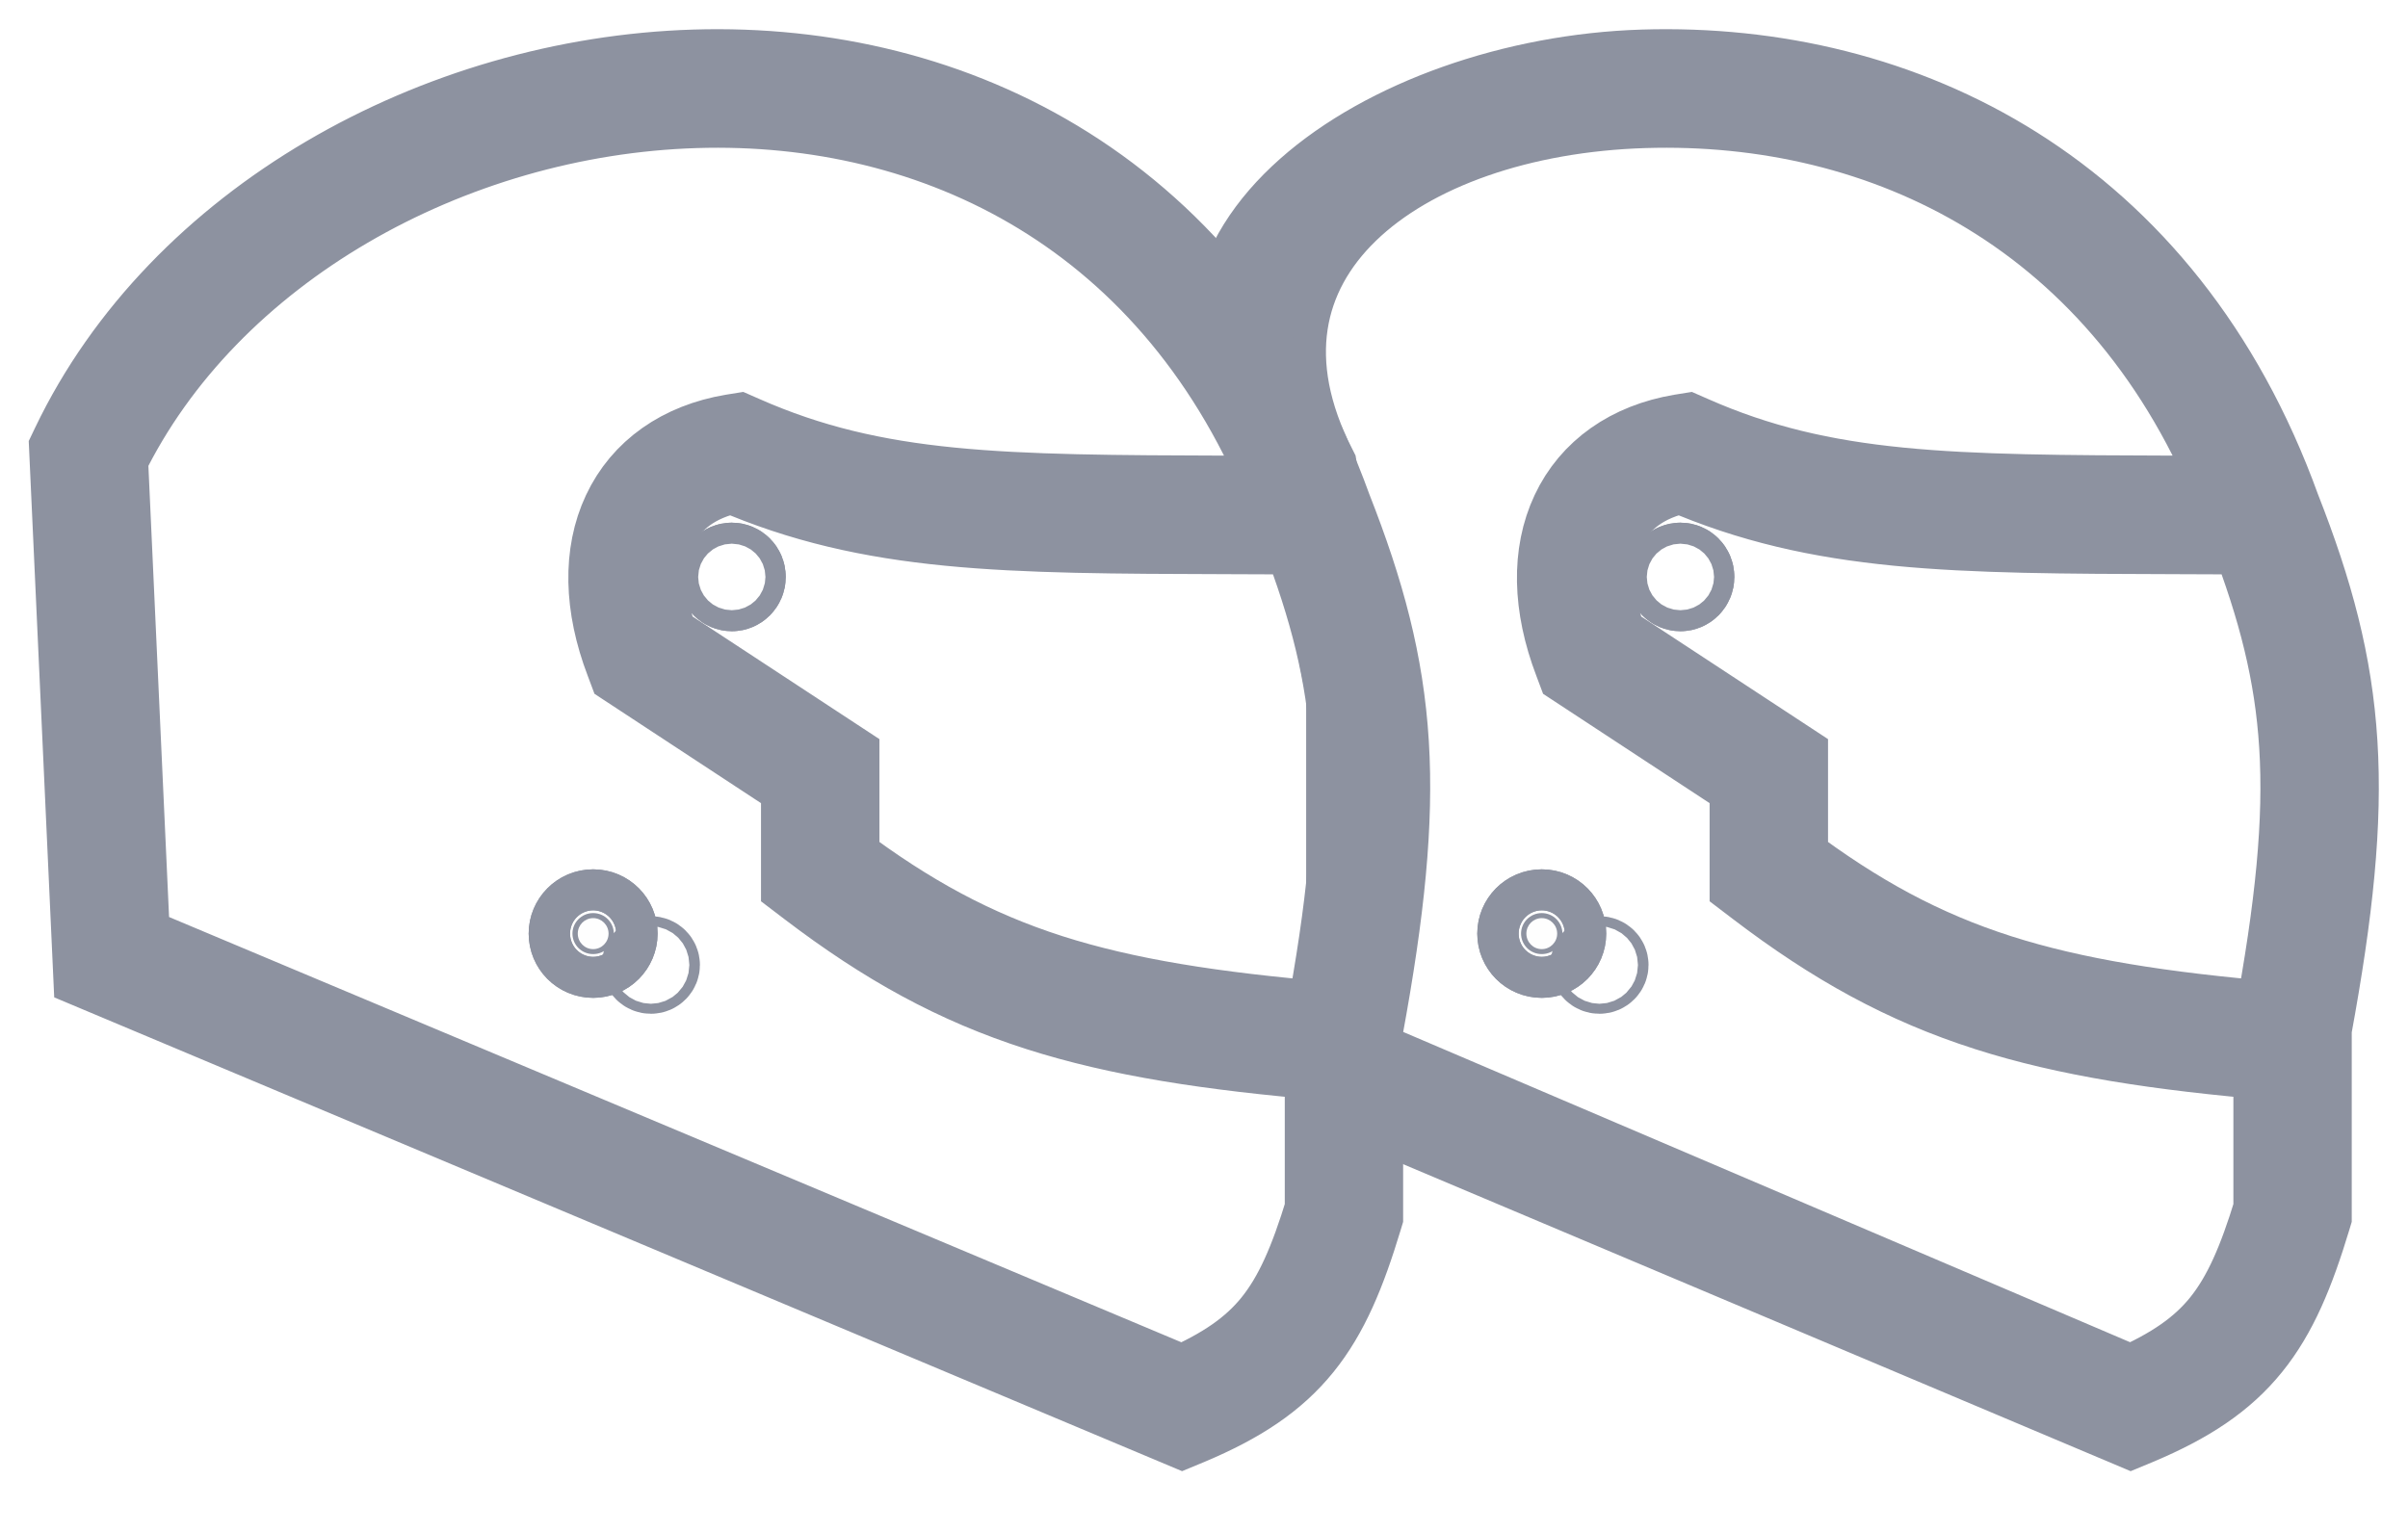<svg width="33" height="21" viewBox="0 0 33 21" fill="none" xmlns="http://www.w3.org/2000/svg">
	<g id="Group 7199">
		<g id="Group 7195">
			<g id="Group 7189">
				<g id="Group 7188">
					<g id="Vector 4 (Stroke)">
						<path fill-rule="evenodd" clip-rule="evenodd"
							d="M22.52 1.005C19 1.113 15.5 3.5 17.5 6.169L18 6.988L18.5 9.5V15L29.201 19.517L29.283 19.483C29.968 19.194 30.445 18.88 30.807 18.432C31.166 17.989 31.396 17.432 31.62 16.691L31.629 16.661V14.098C31.927 12.482 32.05 11.279 31.982 10.191C31.914 9.096 31.654 8.13 31.205 6.988C29.633 2.64 26.056 0.896 22.52 1.005ZM30.864 7.275C31.27 8.332 31.498 9.221 31.56 10.217C31.625 11.258 31.509 12.427 31.21 14.039L31.207 14.059V14.06C29.61 13.925 28.414 13.736 27.378 13.405C26.327 13.068 25.433 12.583 24.452 11.846V10.456L21.986 8.837C21.75 8.179 21.766 7.627 21.956 7.224C22.142 6.827 22.511 6.54 23.054 6.434C24.955 7.257 26.773 7.262 29.825 7.271C30.156 7.272 30.502 7.273 30.864 7.275ZM31.207 14.487C29.58 14.35 28.337 14.158 27.25 13.81C26.115 13.447 25.158 12.918 24.113 12.122L24.029 12.058V10.686L21.64 9.117L21.616 9.053C21.326 8.294 21.315 7.593 21.574 7.042C21.835 6.485 22.355 6.119 23.045 6.003L23.107 5.993L23.164 6.018C25.002 6.83 26.731 6.836 29.84 6.846C30.116 6.846 30.403 6.847 30.701 6.849C29.15 2.906 25.834 1.328 22.533 1.43C19.156 1.534 16.5 3.5 18 6.434L18.5 9.5V14.487L29.201 19.056C29.802 18.794 30.19 18.522 30.48 18.164C30.781 17.791 30.991 17.308 31.207 16.598V14.487Z"
							fill="#8D92A0" />
						<path
							d="M18.5 9.5L18 6.434C16.5 3.5 19.156 1.534 22.533 1.43C25.834 1.328 29.15 2.906 30.701 6.849C30.403 6.847 30.116 6.846 29.84 6.846C26.731 6.836 25.002 6.83 23.164 6.018L23.107 5.993L23.045 6.003C22.355 6.119 21.835 6.485 21.574 7.042C21.315 7.593 21.326 8.294 21.616 9.053L21.64 9.117L24.029 10.686V12.058L24.113 12.122C25.158 12.918 26.115 13.447 27.25 13.81C28.337 14.158 29.58 14.35 31.207 14.487V16.598C30.991 17.308 30.781 17.791 30.48 18.164C30.19 18.522 29.802 18.794 29.201 19.056L18.5 14.487V9.5ZM18.5 9.5V15L29.201 19.517L29.283 19.483C29.968 19.194 30.445 18.88 30.807 18.432C31.166 17.989 31.396 17.432 31.62 16.691L31.629 16.661V14.098C31.927 12.482 32.05 11.279 31.982 10.191C31.914 9.096 31.654 8.13 31.205 6.988C29.633 2.64 26.056 0.896 22.52 1.005C19 1.113 15.5 3.5 17.5 6.169L18 6.988L18.5 9.5ZM31.56 10.217C31.498 9.221 31.27 8.332 30.864 7.275C30.502 7.273 30.156 7.272 29.825 7.271C26.773 7.262 24.955 7.257 23.054 6.434C22.511 6.54 22.142 6.827 21.956 7.224C21.766 7.627 21.75 8.179 21.986 8.837L24.452 10.456V11.846C25.433 12.583 26.327 13.068 27.378 13.405C28.414 13.736 29.61 13.925 31.207 14.06V14.059L31.21 14.039C31.509 12.427 31.625 11.258 31.56 10.217Z"
							stroke="#8D92A0" stroke-width="1.2" />
					</g>
				</g>
				<path id="Ellipse 46"
					d="M21.992 13.228C21.992 13.194 21.963 13.16 21.919 13.16C21.876 13.16 21.847 13.194 21.847 13.228C21.847 13.262 21.876 13.297 21.919 13.297C21.963 13.297 21.992 13.262 21.992 13.228Z"
					fill="none" fill-opacity="0.01" stroke="#8D92A0" stroke-width="1.2" />
			</g>
			<path id="Ellipse 47"
				d="M22.89 7.909C22.89 7.992 22.956 8.053 23.029 8.053C23.102 8.053 23.168 7.992 23.168 7.909C23.168 7.825 23.102 7.765 23.029 7.765C22.956 7.765 22.89 7.825 22.89 7.909Z"
				fill="none" fill-opacity="0.01" stroke="#8D92A0" stroke-width="1.2" />
			<g id="Ellipse 47 (Stroke)">
				<mask id="path-5-inside-1_11938_54076" fill="none">
					<path fill-rule="evenodd" clip-rule="evenodd"
						d="M23.029 8.44C22.737 8.44 22.501 8.202 22.501 7.909C22.501 7.615 22.737 7.377 23.029 7.377C23.32 7.377 23.556 7.615 23.556 7.909C23.556 8.202 23.32 8.44 23.029 8.44ZM23.029 8.653C22.621 8.653 22.29 8.32 22.29 7.909C22.29 7.498 22.621 7.165 23.029 7.165C23.437 7.165 23.768 7.498 23.768 7.909C23.768 8.32 23.437 8.653 23.029 8.653Z" />
				</mask>
				<path fill-rule="evenodd" clip-rule="evenodd"
					d="M23.029 8.44C22.737 8.44 22.501 8.202 22.501 7.909C22.501 7.615 22.737 7.377 23.029 7.377C23.32 7.377 23.556 7.615 23.556 7.909C23.556 8.202 23.32 8.44 23.029 8.44ZM23.029 8.653C22.621 8.653 22.29 8.32 22.29 7.909C22.29 7.498 22.621 7.165 23.029 7.165C23.437 7.165 23.768 7.498 23.768 7.909C23.768 8.32 23.437 8.653 23.029 8.653Z"
					fill="#8D92A0" />
				<path
					d="M23.701 7.909C23.701 7.548 23.408 7.24 23.029 7.24V9.64C22.067 9.64 21.301 8.857 21.301 7.909H23.701ZM23.029 8.577C23.408 8.577 23.701 8.27 23.701 7.909H21.301C21.301 6.961 22.067 6.177 23.029 6.177V8.577ZM22.357 7.909C22.357 8.27 22.649 8.577 23.029 8.577V6.177C23.991 6.177 24.756 6.961 24.756 7.909H22.357ZM23.029 7.24C22.649 7.24 22.357 7.548 22.357 7.909H24.756C24.756 8.857 23.991 9.64 23.029 9.64V7.24ZM23.49 7.909C23.49 7.665 23.291 7.453 23.029 7.453V9.853C21.95 9.853 21.09 8.975 21.09 7.909H23.49ZM23.029 8.365C23.291 8.365 23.49 8.153 23.49 7.909H21.09C21.09 6.843 21.95 5.965 23.029 5.965V8.365ZM22.568 7.909C22.568 8.153 22.766 8.365 23.029 8.365V5.965C24.107 5.965 24.968 6.843 24.968 7.909H22.568ZM23.029 7.453C22.766 7.453 22.568 7.665 22.568 7.909H24.968C24.968 8.975 24.107 9.853 23.029 9.853V7.453Z"
					fill="#8D92A0" mask="url(#path-5-inside-1_11938_54076)" />
			</g>
			<path id="Ellipse 48"
				d="M21.412 12.798C21.412 12.647 21.289 12.517 21.129 12.517C20.968 12.517 20.845 12.647 20.845 12.798C20.845 12.95 20.968 13.079 21.129 13.079C21.289 13.079 21.412 12.95 21.412 12.798Z"
				fill="#C4C4C4" fill-opacity="0.01" stroke="#8D92A0" stroke-width="1.2" />
			<path id="Ellipse 48 (Stroke)"
				d="M21.412 12.798C21.412 12.647 21.289 12.517 21.129 12.517C20.968 12.517 20.845 12.647 20.845 12.798C20.845 12.95 20.968 13.079 21.129 13.079C21.289 13.079 21.412 12.95 21.412 12.798ZM21.129 13.011C21.012 13.011 20.918 12.916 20.918 12.798C20.918 12.681 21.012 12.586 21.129 12.586C21.245 12.586 21.34 12.681 21.34 12.798C21.34 12.916 21.245 13.011 21.129 13.011Z"
				fill="#8D92A0" stroke="#8D92A0" stroke-width="1.2" />
		</g>
		<g id="Group 7194">
			<g id="Group 7189_2">
				<g id="Group 7188_2">
					<path id="Vector 4 (Stroke)_2" fill-rule="evenodd" clip-rule="evenodd"
						d="M9.52 1.005C6 1.113 2.489 3.059 1.023 6.121L1 6.169L1.325 13.266L16.201 19.517L16.283 19.483C16.968 19.194 17.445 18.88 17.807 18.432C18.166 17.989 18.396 17.432 18.62 16.691L18.629 16.661V14.098C18.927 12.482 19.049 11.279 18.982 10.191C18.914 9.096 18.654 8.13 18.205 6.988C16.633 2.64 13.056 0.896 9.52 1.005ZM17.864 7.275C18.27 8.332 18.498 9.221 18.56 10.217C18.625 11.258 18.509 12.427 18.21 14.039L18.207 14.059V14.06C16.61 13.925 15.414 13.736 14.378 13.405C13.327 13.068 12.433 12.583 11.452 11.846V10.456L8.986 8.837C8.749 8.179 8.766 7.627 8.956 7.224C9.142 6.827 9.51 6.54 10.054 6.434C11.955 7.257 13.773 7.262 16.825 7.271C17.156 7.272 17.502 7.273 17.864 7.275ZM18.207 14.487C16.58 14.35 15.338 14.158 14.25 13.81C13.115 13.447 12.158 12.918 11.113 12.122L11.029 12.058V10.686L8.64 9.117L8.616 9.053C8.326 8.294 8.315 7.593 8.574 7.042C8.835 6.485 9.355 6.119 10.045 6.003L10.107 5.993L10.164 6.018C12.002 6.83 13.731 6.836 16.84 6.846C17.116 6.846 17.403 6.847 17.701 6.849C16.15 2.906 12.834 1.328 9.533 1.43C6.156 1.534 2.825 3.393 1.427 6.257L1.735 12.977L16.201 19.056C16.802 18.794 17.19 18.522 17.48 18.164C17.781 17.791 17.991 17.308 18.207 16.598V14.487Z"
						fill="#8D92A0" stroke="#8D92A0" stroke-width="1.2" />
				</g>
				<path id="Ellipse 46_2"
					d="M8.992 13.228C8.992 13.194 8.963 13.16 8.92 13.16C8.876 13.16 8.847 13.194 8.847 13.228C8.847 13.262 8.876 13.297 8.92 13.297C8.963 13.297 8.992 13.262 8.992 13.228Z"
					fill="none" fill-opacity="0.01" stroke="#8D92A0" stroke-width="1.2" />
			</g>
			<path id="Ellipse 47_2"
				d="M9.89 7.909C9.89 7.992 9.956 8.053 10.029 8.053C10.101 8.053 10.168 7.992 10.168 7.909C10.168 7.825 10.101 7.765 10.029 7.765C9.956 7.765 9.89 7.825 9.89 7.909Z"
				fill="none" fill-opacity="0.01" stroke="#8D92A0" stroke-width="1.2" />
			<g id="Ellipse 47 (Stroke)_2">
				<mask id="path-12-inside-2_11938_54076" fill="none">
					<path fill-rule="evenodd" clip-rule="evenodd"
						d="M10.029 8.44C9.737 8.44 9.501 8.202 9.501 7.909C9.501 7.615 9.737 7.377 10.029 7.377C10.32 7.377 10.556 7.615 10.556 7.909C10.556 8.202 10.32 8.44 10.029 8.44ZM10.029 8.653C9.621 8.653 9.29 8.32 9.29 7.909C9.29 7.498 9.621 7.165 10.029 7.165C10.437 7.165 10.768 7.498 10.768 7.909C10.768 8.32 10.437 8.653 10.029 8.653Z" />
				</mask>
				<path fill-rule="evenodd" clip-rule="evenodd"
					d="M10.029 8.44C9.737 8.44 9.501 8.202 9.501 7.909C9.501 7.615 9.737 7.377 10.029 7.377C10.32 7.377 10.556 7.615 10.556 7.909C10.556 8.202 10.32 8.44 10.029 8.44ZM10.029 8.653C9.621 8.653 9.29 8.32 9.29 7.909C9.29 7.498 9.621 7.165 10.029 7.165C10.437 7.165 10.768 7.498 10.768 7.909C10.768 8.32 10.437 8.653 10.029 8.653Z"
					fill="#8D92A0" />
				<path
					d="M10.701 7.909C10.701 7.548 10.408 7.24 10.029 7.24V9.64C9.067 9.64 8.301 8.857 8.301 7.909H10.701ZM10.029 8.577C10.408 8.577 10.701 8.27 10.701 7.909H8.301C8.301 6.961 9.067 6.177 10.029 6.177V8.577ZM9.356 7.909C9.356 8.27 9.65 8.577 10.029 8.577V6.177C10.991 6.177 11.757 6.961 11.757 7.909H9.356ZM10.029 7.24C9.65 7.24 9.356 7.548 9.356 7.909H11.757C11.757 8.857 10.991 9.64 10.029 9.64V7.24ZM10.49 7.909C10.49 7.665 10.291 7.453 10.029 7.453V9.853C8.95 9.853 8.09 8.975 8.09 7.909H10.49ZM10.029 8.365C10.291 8.365 10.49 8.153 10.49 7.909H8.09C8.09 6.843 8.95 5.965 10.029 5.965V8.365ZM9.568 7.909C9.568 8.153 9.766 8.365 10.029 8.365V5.965C11.107 5.965 11.968 6.843 11.968 7.909H9.568ZM10.029 7.453C9.766 7.453 9.568 7.665 9.568 7.909H11.968C11.968 8.975 11.107 9.853 10.029 9.853V7.453Z"
					fill="#8D92A0" mask="url(#path-12-inside-2_11938_54076)" />
			</g>
			<path id="Ellipse 48_2"
				d="M8.412 12.798C8.412 12.647 8.289 12.517 8.129 12.517C7.968 12.517 7.845 12.647 7.845 12.798C7.845 12.95 7.968 13.079 8.129 13.079C8.289 13.079 8.412 12.95 8.412 12.798Z"
				fill="#C4C4C4" fill-opacity="0.01" stroke="#8D92A0" stroke-width="1.2" />
			<path id="Ellipse 48 (Stroke)_2"
				d="M8.412 12.798C8.412 12.647 8.289 12.517 8.129 12.517C7.968 12.517 7.845 12.647 7.845 12.798C7.845 12.95 7.968 13.079 8.129 13.079C8.289 13.079 8.412 12.95 8.412 12.798ZM8.129 13.011C8.012 13.011 7.918 12.916 7.918 12.798C7.918 12.681 8.012 12.586 8.129 12.586C8.245 12.586 8.34 12.681 8.34 12.798C8.34 12.916 8.245 13.011 8.129 13.011Z"
				fill="#8D92A0" stroke="#8D92A0" stroke-width="1.2" />
		</g>
	</g>
</svg>
